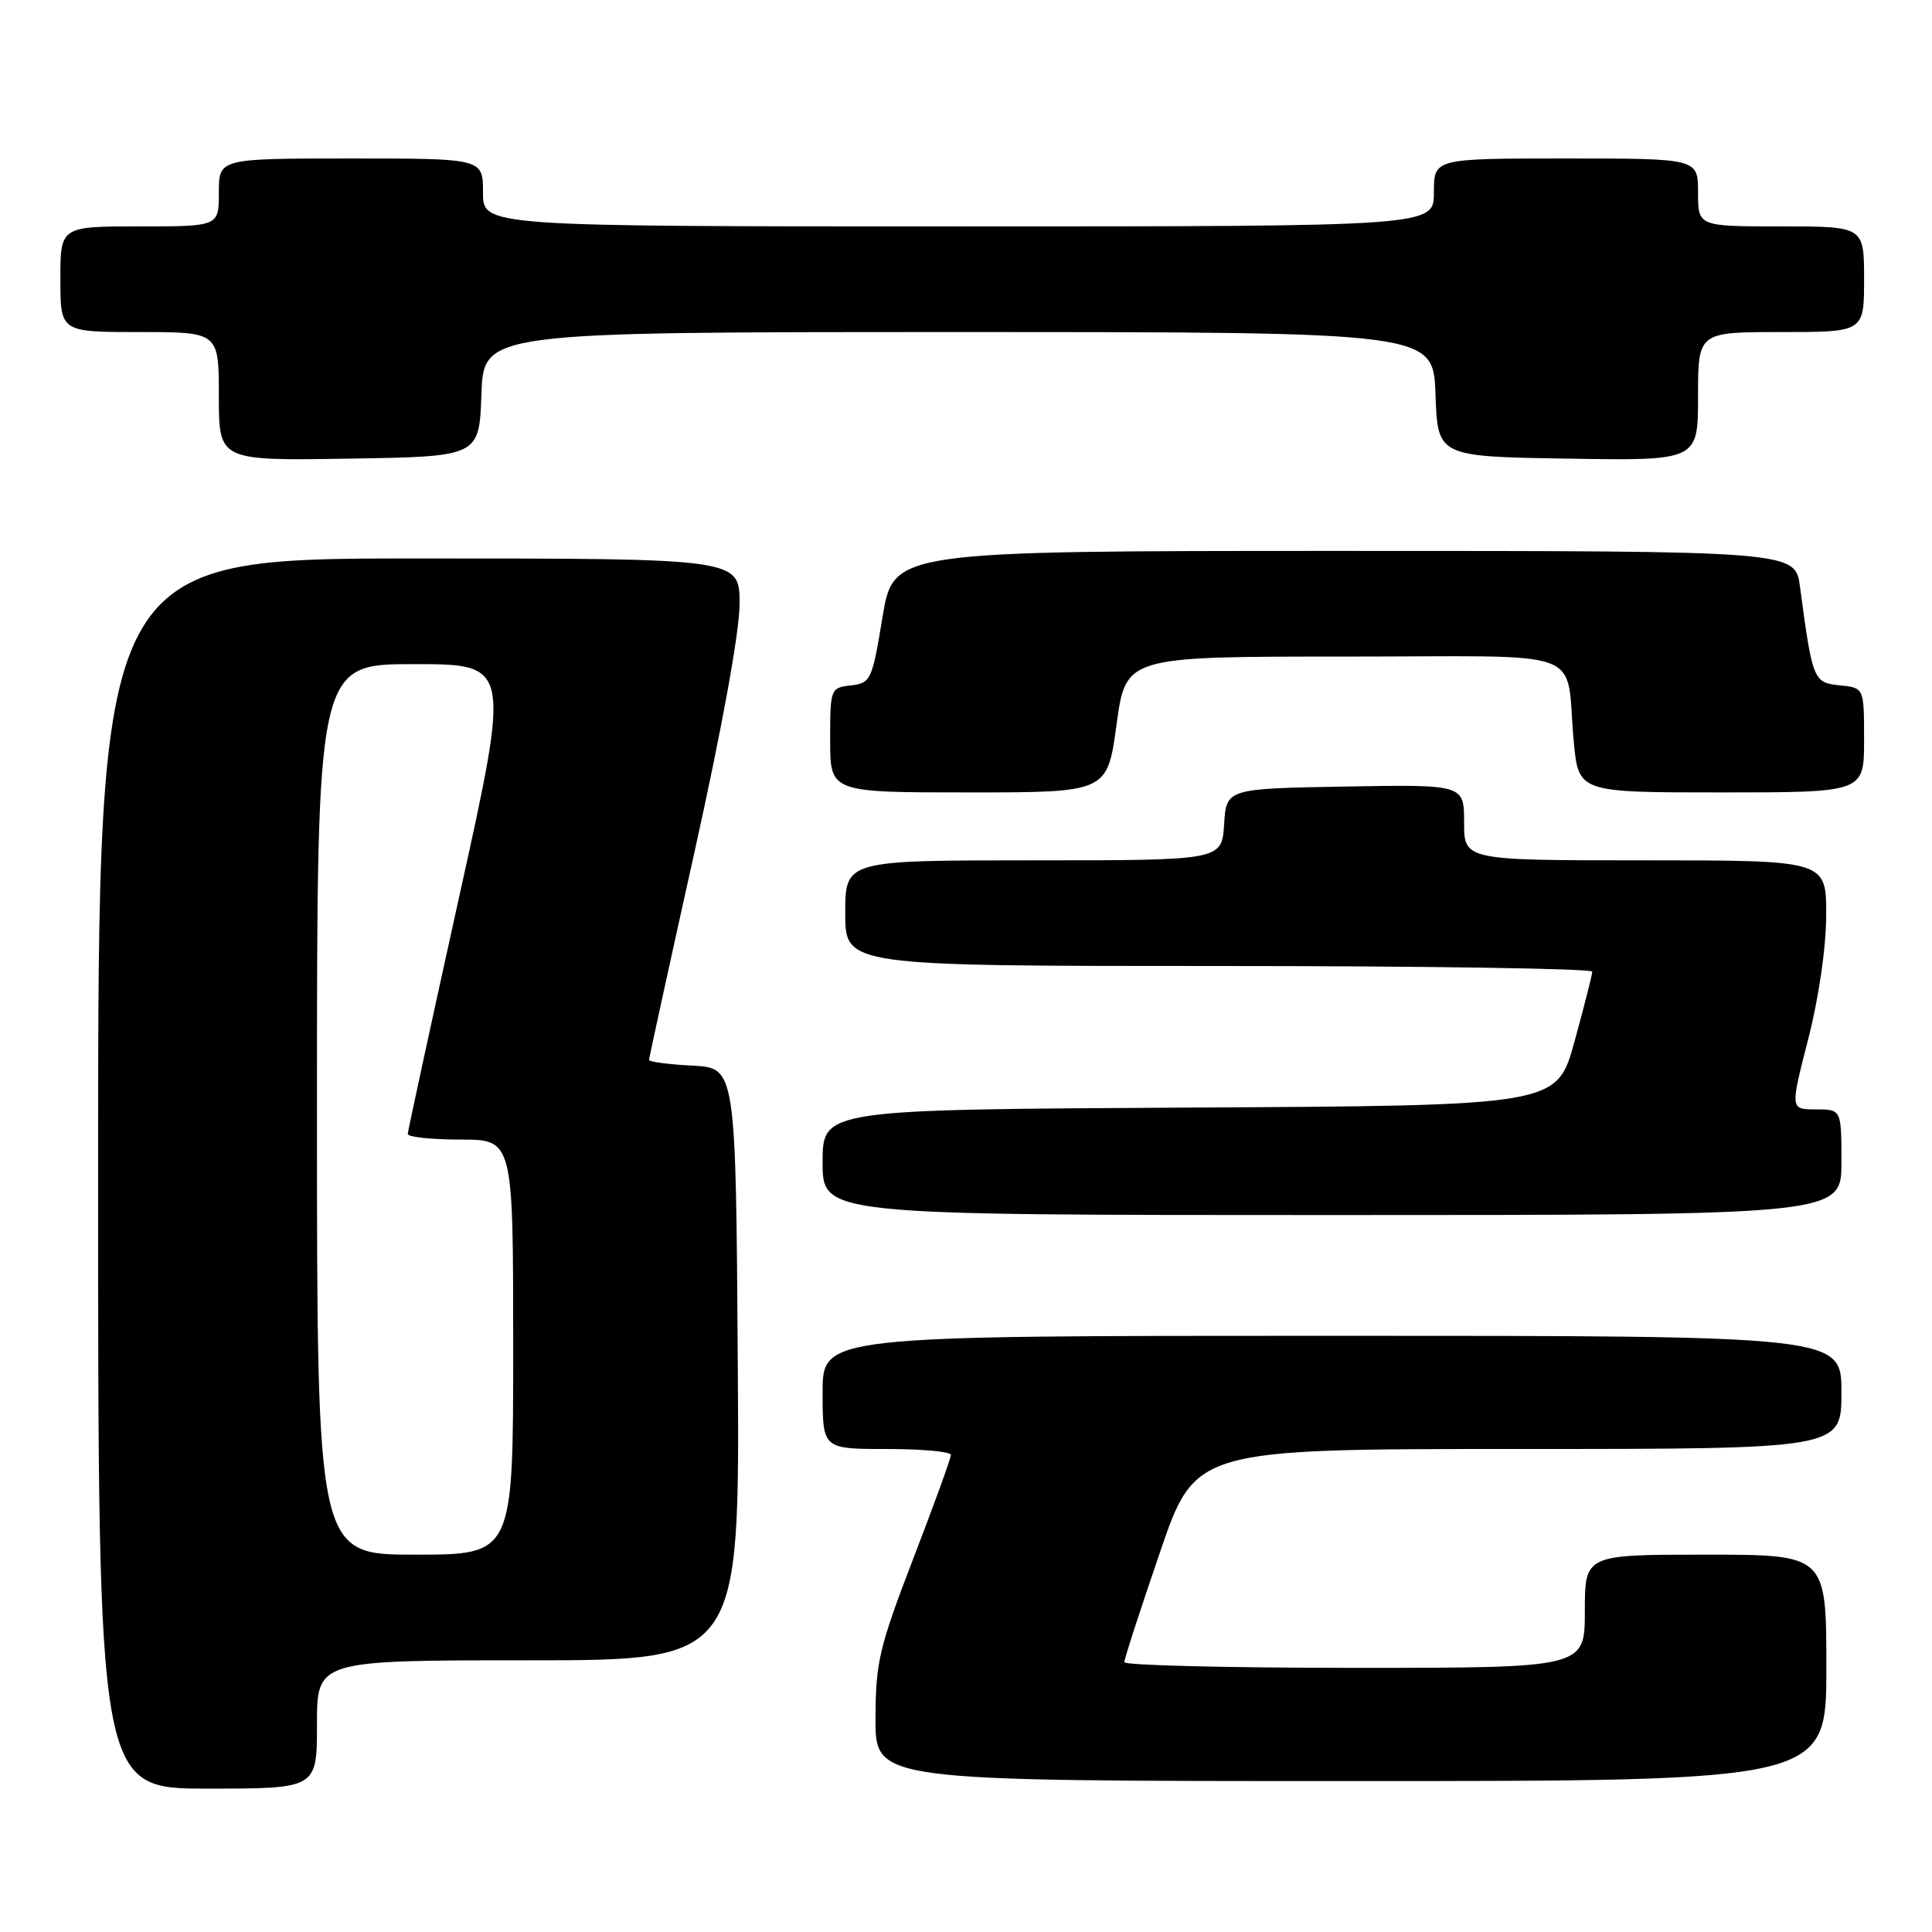 <?xml version="1.0" encoding="UTF-8" standalone="no"?>
<!DOCTYPE svg PUBLIC "-//W3C//DTD SVG 1.1//EN" "http://www.w3.org/Graphics/SVG/1.1/DTD/svg11.dtd" >
<svg xmlns="http://www.w3.org/2000/svg" xmlns:xlink="http://www.w3.org/1999/xlink" version="1.1" viewBox="0 0 256 256">
 <g >
 <path fill="currentColor"
d=" M 42.00 228.50 C 42.00 220.00 42.00 220.00 70.01 220.00 C 98.02 220.00 98.02 220.00 97.76 180.75 C 97.50 141.50 97.50 141.50 91.75 141.20 C 88.59 141.04 86.00 140.70 86.00 140.45 C 86.00 140.20 88.70 127.85 92.00 113.00 C 95.67 96.49 98.00 83.68 98.00 80.00 C 98.00 74.00 98.00 74.00 55.50 74.00 C 13.00 74.00 13.00 74.00 13.00 155.50 C 13.00 237.00 13.00 237.00 27.50 237.00 C 42.00 237.00 42.00 237.00 42.00 228.50 Z  M 242.00 221.00 C 242.00 206.00 242.00 206.00 226.00 206.00 C 210.00 206.00 210.00 206.00 210.00 213.50 C 210.00 221.00 210.00 221.00 179.50 221.00 C 162.72 221.00 148.99 220.66 148.98 220.25 C 148.97 219.84 151.09 213.31 153.68 205.75 C 158.38 192.00 158.38 192.00 201.19 192.00 C 244.00 192.00 244.00 192.00 244.00 184.50 C 244.00 177.00 244.00 177.00 176.50 177.00 C 109.00 177.00 109.00 177.00 109.00 184.50 C 109.00 192.00 109.00 192.00 117.50 192.00 C 122.17 192.00 126.00 192.35 126.00 192.78 C 126.00 193.22 123.76 199.40 121.01 206.53 C 116.49 218.29 116.02 220.27 116.01 227.75 C 116.00 236.00 116.00 236.00 179.00 236.00 C 242.00 236.00 242.00 236.00 242.00 221.00 Z  M 244.00 154.00 C 244.00 147.00 244.00 147.00 240.60 147.00 C 237.21 147.00 237.21 147.00 239.58 137.75 C 241.00 132.26 241.97 125.55 241.98 121.25 C 242.00 114.00 242.00 114.00 218.00 114.00 C 194.00 114.00 194.00 114.00 194.00 108.97 C 194.00 103.95 194.00 103.95 178.25 104.22 C 162.50 104.50 162.50 104.50 162.20 109.25 C 161.89 114.00 161.89 114.00 136.95 114.00 C 112.00 114.00 112.00 114.00 112.00 121.00 C 112.00 128.00 112.00 128.00 161.50 128.00 C 188.73 128.00 210.99 128.34 210.98 128.75 C 210.98 129.16 209.92 133.32 208.63 138.00 C 206.30 146.50 206.30 146.50 157.65 146.76 C 109.00 147.02 109.00 147.02 109.00 154.01 C 109.00 161.00 109.00 161.00 176.50 161.00 C 244.00 161.00 244.00 161.00 244.00 154.00 Z  M 147.95 96.00 C 149.18 87.00 149.18 87.00 178.07 87.00 C 211.20 87.00 207.34 85.58 208.53 98.25 C 209.16 105.00 209.16 105.00 228.08 105.00 C 247.00 105.00 247.00 105.00 247.00 98.06 C 247.00 91.13 247.00 91.13 243.78 90.81 C 240.29 90.47 240.16 90.15 238.51 77.75 C 237.88 73.00 237.88 73.00 178.13 73.00 C 118.39 73.00 118.39 73.00 116.94 81.75 C 115.56 90.14 115.39 90.51 112.75 90.82 C 110.04 91.13 110.00 91.25 110.00 98.07 C 110.00 105.00 110.00 105.00 128.36 105.00 C 146.72 105.00 146.72 105.00 147.95 96.00 Z  M 63.79 52.25 C 64.08 44.00 64.08 44.00 127.00 44.00 C 189.92 44.00 189.92 44.00 190.21 52.25 C 190.50 60.50 190.50 60.50 207.75 60.77 C 225.00 61.05 225.00 61.05 225.00 52.52 C 225.00 44.00 225.00 44.00 236.00 44.00 C 247.00 44.00 247.00 44.00 247.00 37.00 C 247.00 30.00 247.00 30.00 236.00 30.00 C 225.00 30.00 225.00 30.00 225.00 25.50 C 225.00 21.00 225.00 21.00 207.50 21.00 C 190.00 21.00 190.00 21.00 190.00 25.50 C 190.00 30.00 190.00 30.00 127.00 30.00 C 64.00 30.00 64.00 30.00 64.00 25.50 C 64.00 21.00 64.00 21.00 46.50 21.00 C 29.00 21.00 29.00 21.00 29.00 25.50 C 29.00 30.00 29.00 30.00 18.50 30.00 C 8.00 30.00 8.00 30.00 8.00 37.00 C 8.00 44.00 8.00 44.00 18.50 44.00 C 29.00 44.00 29.00 44.00 29.00 52.52 C 29.00 61.05 29.00 61.05 46.25 60.77 C 63.50 60.50 63.50 60.50 63.79 52.25 Z  M 42.00 147.00 C 42.00 88.00 42.00 88.00 54.83 88.00 C 67.66 88.00 67.66 88.00 60.86 118.75 C 57.12 135.66 54.05 149.84 54.03 150.25 C 54.01 150.66 57.15 151.00 61.00 151.00 C 68.00 151.00 68.00 151.00 68.00 178.50 C 68.00 206.00 68.00 206.00 55.00 206.00 C 42.00 206.00 42.00 206.00 42.00 147.00 Z "/>
</g>
</svg>
